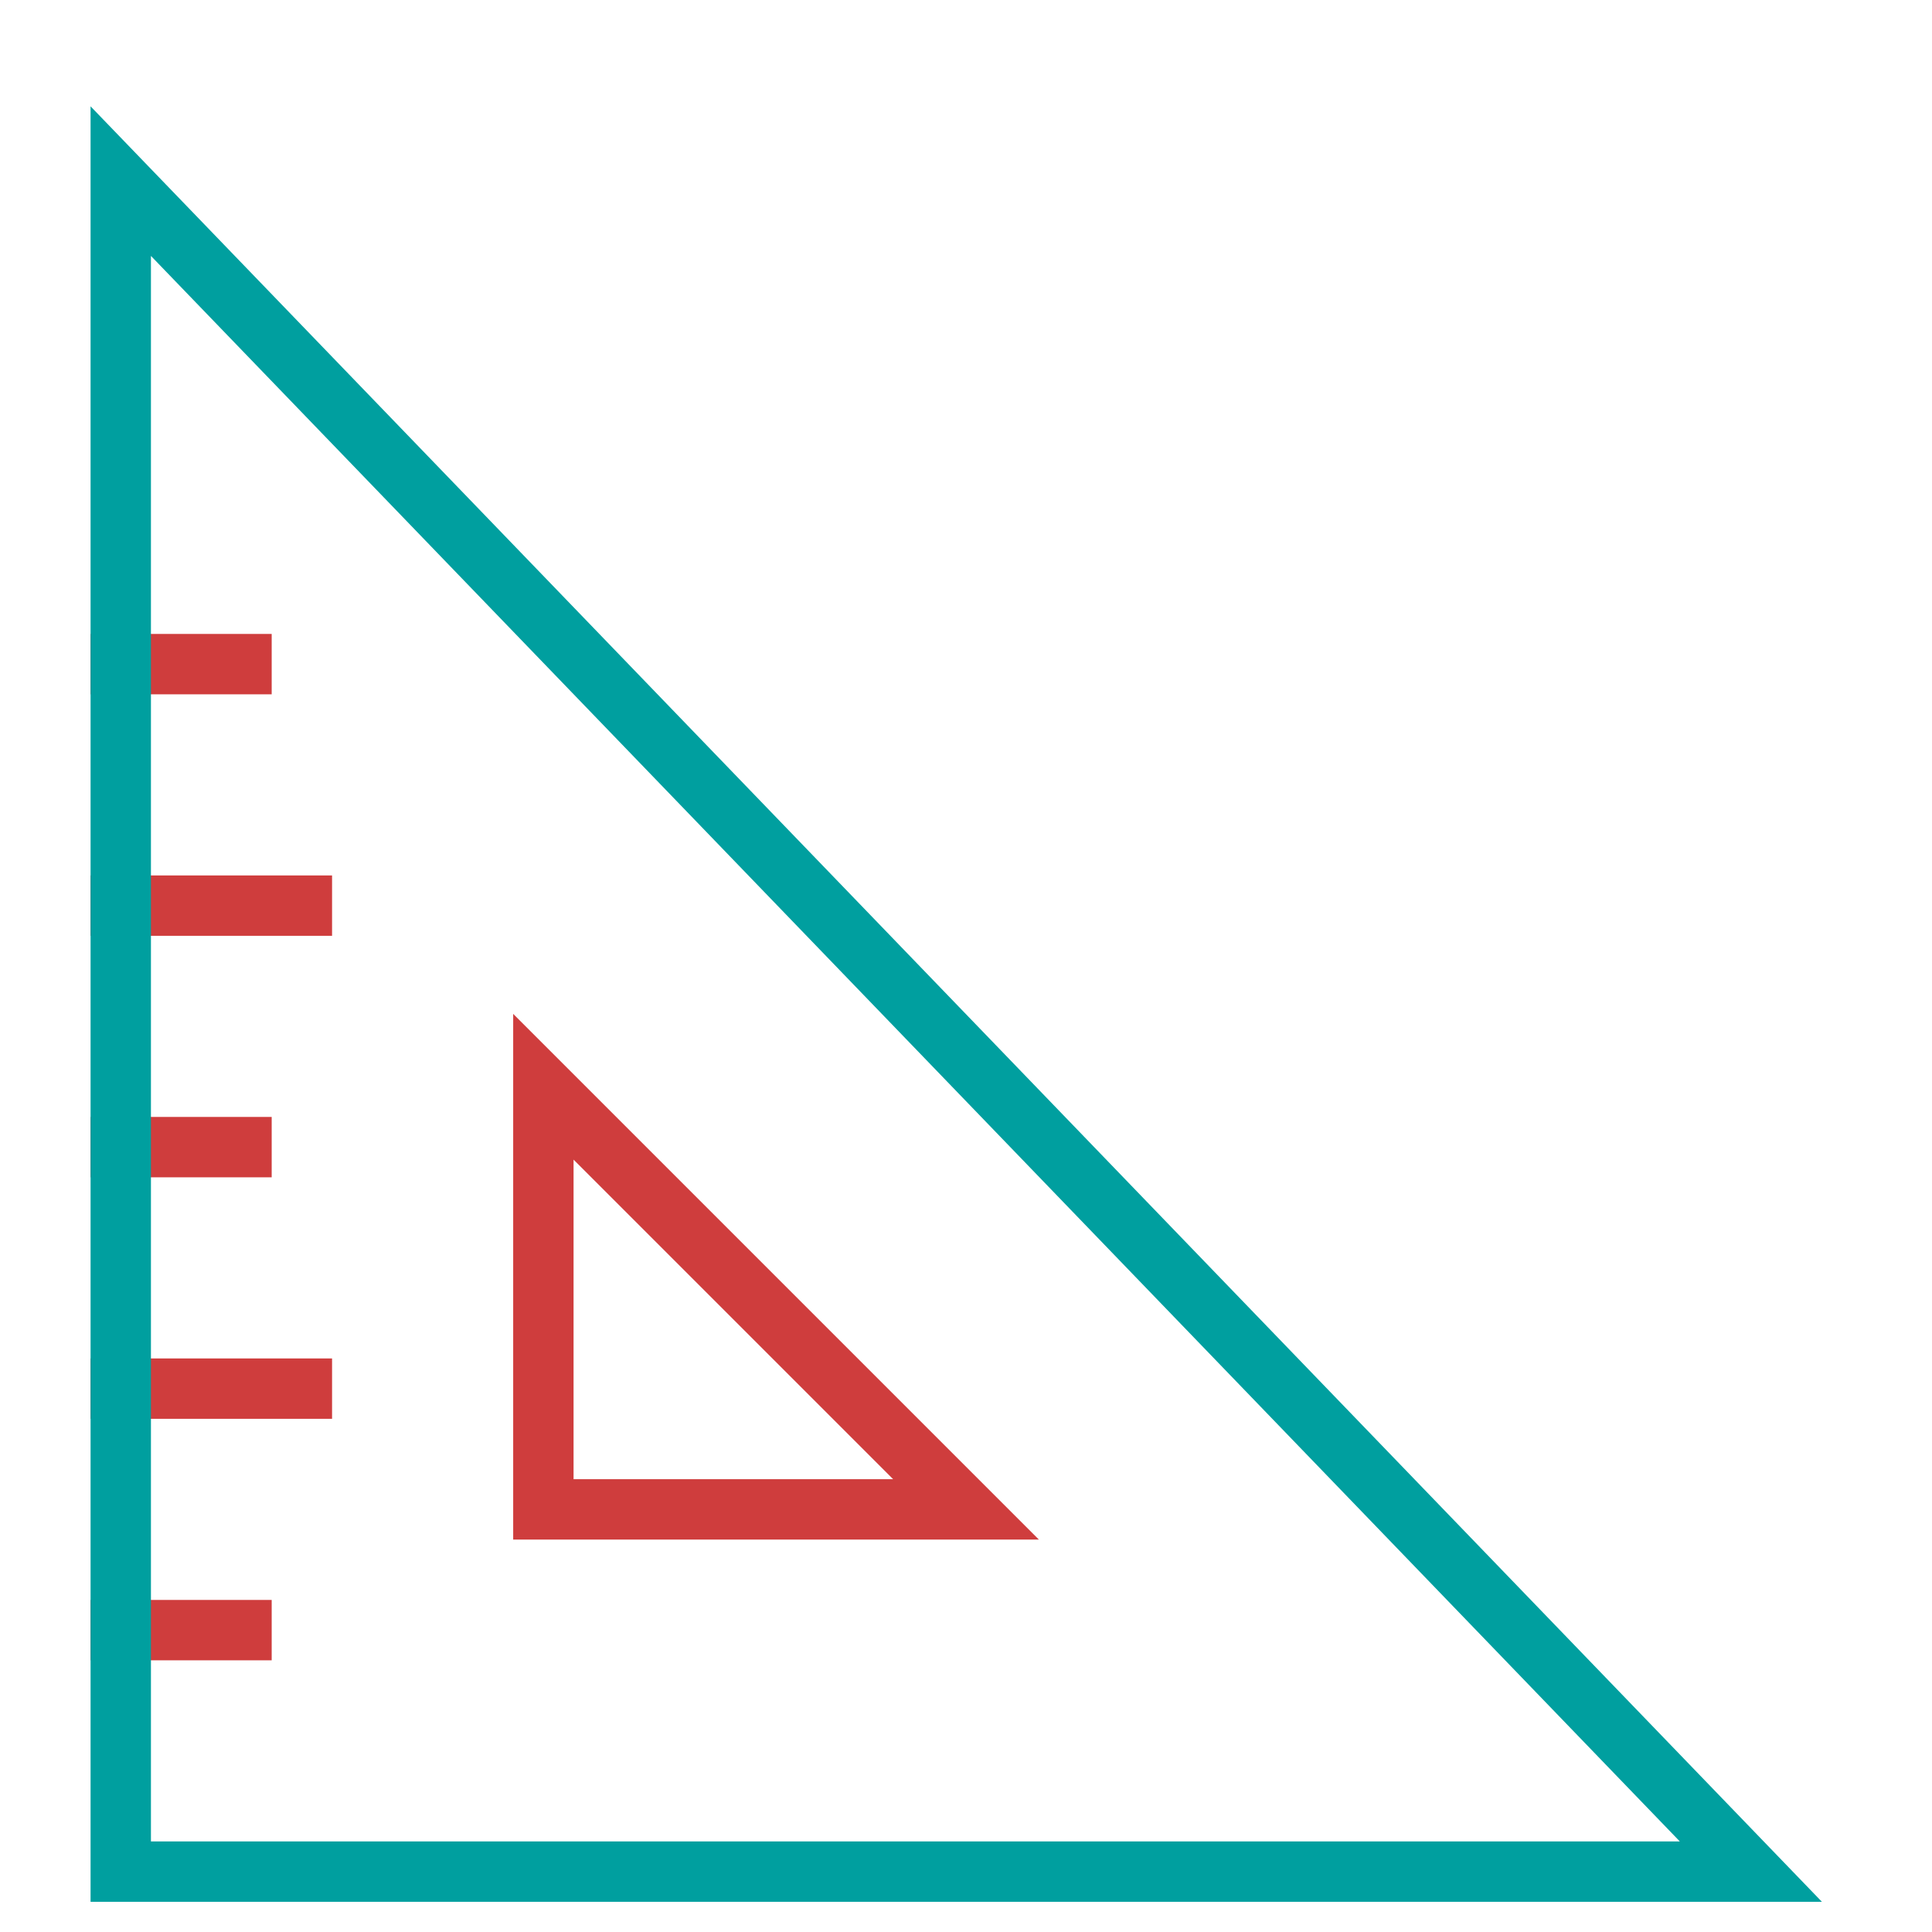 <svg xmlns="http://www.w3.org/2000/svg" height="64" width="64" viewBox="0 0 64 64"><title>measure big</title><g stroke-linecap="square" stroke-miterlimit="10" fill="#009F9F" stroke-linejoin="miter" class="nc-icon-wrapper"><line data-color="color-2" fill="none" stroke="#CF3D3D" stroke-width="2" x1="4" y1="30" x2="10" y2="30"></line><line data-color="color-2" fill="none" stroke="#CF3D3D" stroke-width="2" x1="4" y1="22" x2="8" y2="22"></line><line data-color="color-2" fill="none" stroke="#CF3D3D" stroke-width="2" x1="4" y1="38" x2="8" y2="38"></line><line data-color="color-2" fill="none" stroke="#CF3D3D" stroke-width="2" x1="4" y1="46" x2="10" y2="46"></line><line data-color="color-2" fill="none" stroke="#CF3D3D" stroke-width="2" x1="4" y1="54" x2="8" y2="54"></line><polygon data-color="color-2" fill="none" stroke="#CF3D3D" stroke-width="2" points=" 18,36 18,50 32,50 "></polygon><polygon fill="none" stroke="#009F9F" stroke-width="2" points="4,6 4,62 58,62 "></polygon></g></svg>